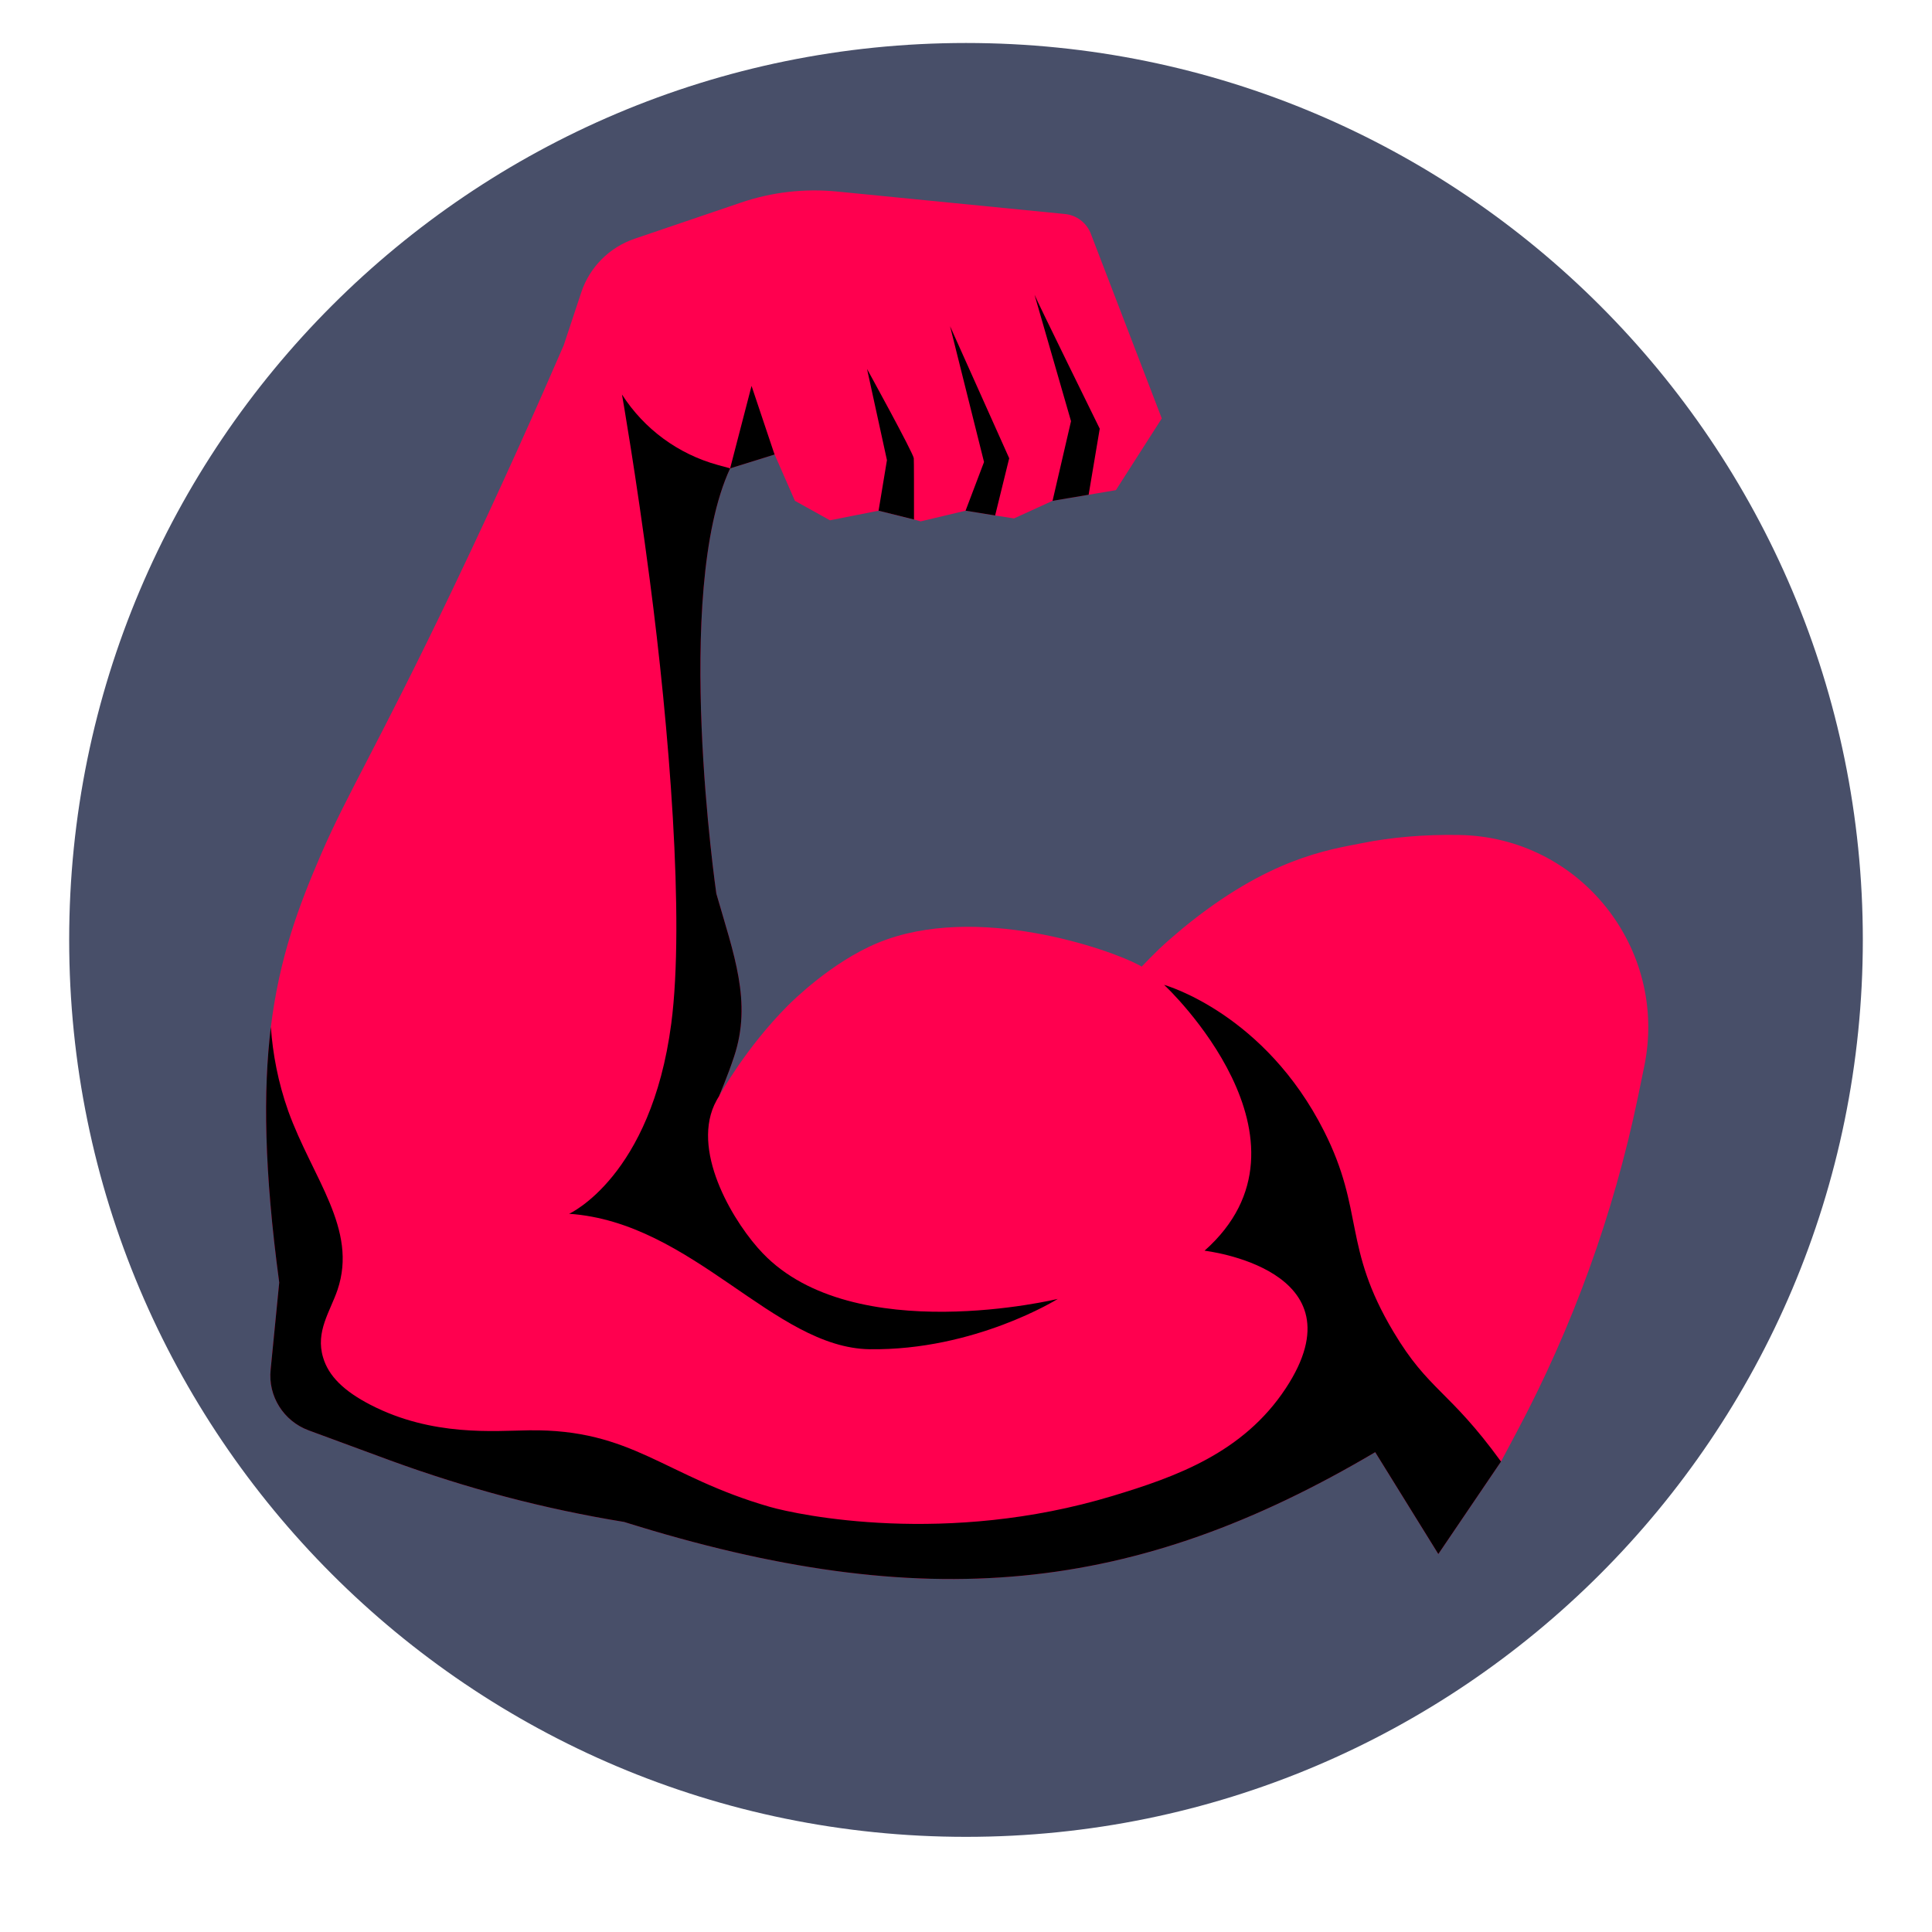 <svg xmlns="http://www.w3.org/2000/svg" xmlns:xlink="http://www.w3.org/1999/xlink" width="48" zoomAndPan="magnify" viewBox="0 0 36 36" height="48" preserveAspectRatio="xMidYMid meet" version="1.0"><defs><clipPath id="077f3373c7"><path d="M 1.289 0.801 L 34.711 0.801 L 34.711 34.227 L 1.289 34.227 Z M 1.289 0.801 " clip-rule="nonzero"/></clipPath><clipPath id="4d49deae34"><path d="M 18 0.801 C 8.77 0.801 1.289 8.285 1.289 17.512 C 1.289 26.742 8.77 34.227 18 34.227 C 27.23 34.227 34.711 26.742 34.711 17.512 C 34.711 8.285 27.23 0.801 18 0.801 Z M 18 0.801 " clip-rule="nonzero"/></clipPath><clipPath id="4bea9e3eea"><path d="M 4.902 3.504 L 31 3.504 L 31 29.773 L 4.902 29.773 Z M 4.902 3.504 " clip-rule="nonzero"/></clipPath><clipPath id="a472097ee2"><path d="M 4.902 18 L 28 18 L 28 29.773 L 4.902 29.773 Z M 4.902 18 " clip-rule="nonzero"/></clipPath></defs><g clip-path="url(#077f3373c7)"><g clip-path="url(#4d49deae34)"><path fill="#484f69" d="M 1.289 0.801 L 34.711 0.801 L 34.711 34.227 L 1.289 34.227 Z M 1.289 0.801 " fill-opacity="1" fill-rule="nonzero"/></g></g><g clip-path="url(#4bea9e3eea)"><path fill="#ff004f" d="M 30.637 19.875 L 30.52 20.445 C 30.066 22.625 29.305 24.727 28.258 26.691 L 27.969 27.234 L 26.801 28.957 L 25.625 27.059 C 21.16 29.699 17.246 30.121 11.629 28.359 C 10.887 28.238 10.152 28.082 9.426 27.891 C 8.699 27.699 7.984 27.473 7.277 27.215 L 5.75 26.652 C 5.285 26.48 4.992 26.016 5.043 25.523 L 5.203 23.898 C 4.922 21.812 4.902 20.328 5.047 19.137 C 5.207 17.844 5.559 16.898 5.984 15.914 C 6.469 14.793 7.035 13.898 8.43 10.988 C 9.348 9.07 10.051 7.48 10.504 6.434 L 10.832 5.445 C 10.988 4.977 11.355 4.609 11.824 4.449 L 13.801 3.777 C 14.383 3.578 14.996 3.508 15.609 3.57 L 19.844 3.988 C 20.055 4.008 20.238 4.145 20.32 4.34 L 21.648 7.797 L 20.793 9.133 L 20.285 9.219 L 19.613 9.332 L 18.895 9.66 L 18.543 9.605 L 17.992 9.516 L 17.156 9.715 L 17.031 9.68 L 16.371 9.516 L 15.465 9.695 L 14.812 9.332 L 14.434 8.469 L 13.605 8.727 C 12.531 11.039 13.348 16.652 13.348 16.652 C 13.672 17.781 14.016 18.668 13.68 19.684 C 13.566 20.031 13.414 20.387 13.402 20.422 C 13.43 20.371 13.902 19.52 14.676 18.742 C 14.762 18.656 15.496 17.926 16.355 17.57 C 18.184 16.812 20.688 17.695 21.211 17.977 C 21.238 17.988 21.258 18 21.273 18.012 C 21.363 17.918 21.473 17.805 21.598 17.684 C 21.727 17.562 21.875 17.434 22.039 17.297 C 23.633 15.988 24.75 15.836 25.379 15.711 C 25.918 15.602 26.539 15.547 27.191 15.559 C 29.438 15.594 31.094 17.676 30.637 19.875 Z M 30.637 19.875 " fill-opacity="1" fill-rule="nonzero"/></g><path fill="#000000" d="M 17.031 9.68 L 16.371 9.516 L 16.527 8.574 L 16.156 6.875 C 16.156 6.875 17.016 8.438 17.027 8.539 C 17.031 8.594 17.031 9.152 17.031 9.68 Z M 17.031 9.68 " fill-opacity="1" fill-rule="nonzero"/><path fill="#000000" d="M 18.805 8.539 C 18.805 8.539 18.641 9.203 18.543 9.605 L 17.992 9.516 L 18.336 8.609 L 17.703 6.078 Z M 18.805 8.539 " fill-opacity="1" fill-rule="nonzero"/><path fill="#000000" d="M 20.492 7.988 L 20.285 9.219 L 19.613 9.332 L 19.957 7.848 L 19.277 5.492 C 19.32 5.605 20.492 7.988 20.492 7.988 Z M 20.492 7.988 " fill-opacity="1" fill-rule="nonzero"/><path fill="#000000" d="M 16.203 25.141 C 14.418 25.113 12.914 22.777 10.605 22.617 C 10.605 22.617 12.133 21.93 12.508 19.074 C 12.762 17.141 12.465 13.527 12.109 10.816 C 11.852 8.844 11.59 7.352 11.59 7.352 C 12.004 7.996 12.637 8.461 13.375 8.664 L 13.605 8.727 C 12.531 11.039 13.348 16.652 13.348 16.652 C 13.672 17.781 14.016 18.668 13.68 19.684 C 13.559 20.051 13.398 20.426 13.398 20.426 C 13.375 20.461 13.344 20.516 13.309 20.59 C 12.891 21.516 13.703 22.824 14.215 23.355 C 15.914 25.125 19.711 24.203 19.711 24.203 C 19.711 24.203 18.168 25.168 16.203 25.141 Z M 16.203 25.141 " fill-opacity="1" fill-rule="nonzero"/><g clip-path="url(#a472097ee2)"><path fill="#000000" d="M 27.969 27.234 L 26.801 28.957 L 25.625 27.059 C 21.16 29.699 17.246 30.121 11.629 28.359 C 10.887 28.238 10.152 28.082 9.426 27.891 C 8.699 27.699 7.984 27.473 7.277 27.215 L 5.75 26.652 C 5.285 26.48 4.992 26.016 5.043 25.523 L 5.203 23.898 C 4.922 21.812 4.902 20.328 5.047 19.137 C 5.082 19.633 5.18 20.164 5.371 20.703 C 5.824 21.957 6.672 22.902 6.289 24.035 C 6.152 24.438 5.875 24.812 6.02 25.293 C 6.121 25.641 6.41 25.922 6.902 26.176 C 8.055 26.773 9.219 26.66 9.855 26.652 C 11.793 26.625 12.375 27.512 14.344 28.078 C 14.887 28.234 17.637 28.809 20.73 27.875 C 21.906 27.52 23.164 27.074 23.957 25.871 C 25.426 23.645 22.445 23.305 22.445 23.305 C 24.758 21.254 21.734 18.383 21.691 18.352 C 21.734 18.363 23.57 18.895 24.672 21.078 C 25.426 22.57 25.016 23.23 25.965 24.816 C 26.621 25.918 27 25.898 27.969 27.234 Z M 27.969 27.234 " fill-opacity="1" fill-rule="nonzero"/></g><path fill="#000000" d="M 14.434 8.469 L 13.605 8.727 L 14.004 7.191 L 14.414 8.414 Z M 14.434 8.469 " fill-opacity="1" fill-rule="nonzero"/></svg>